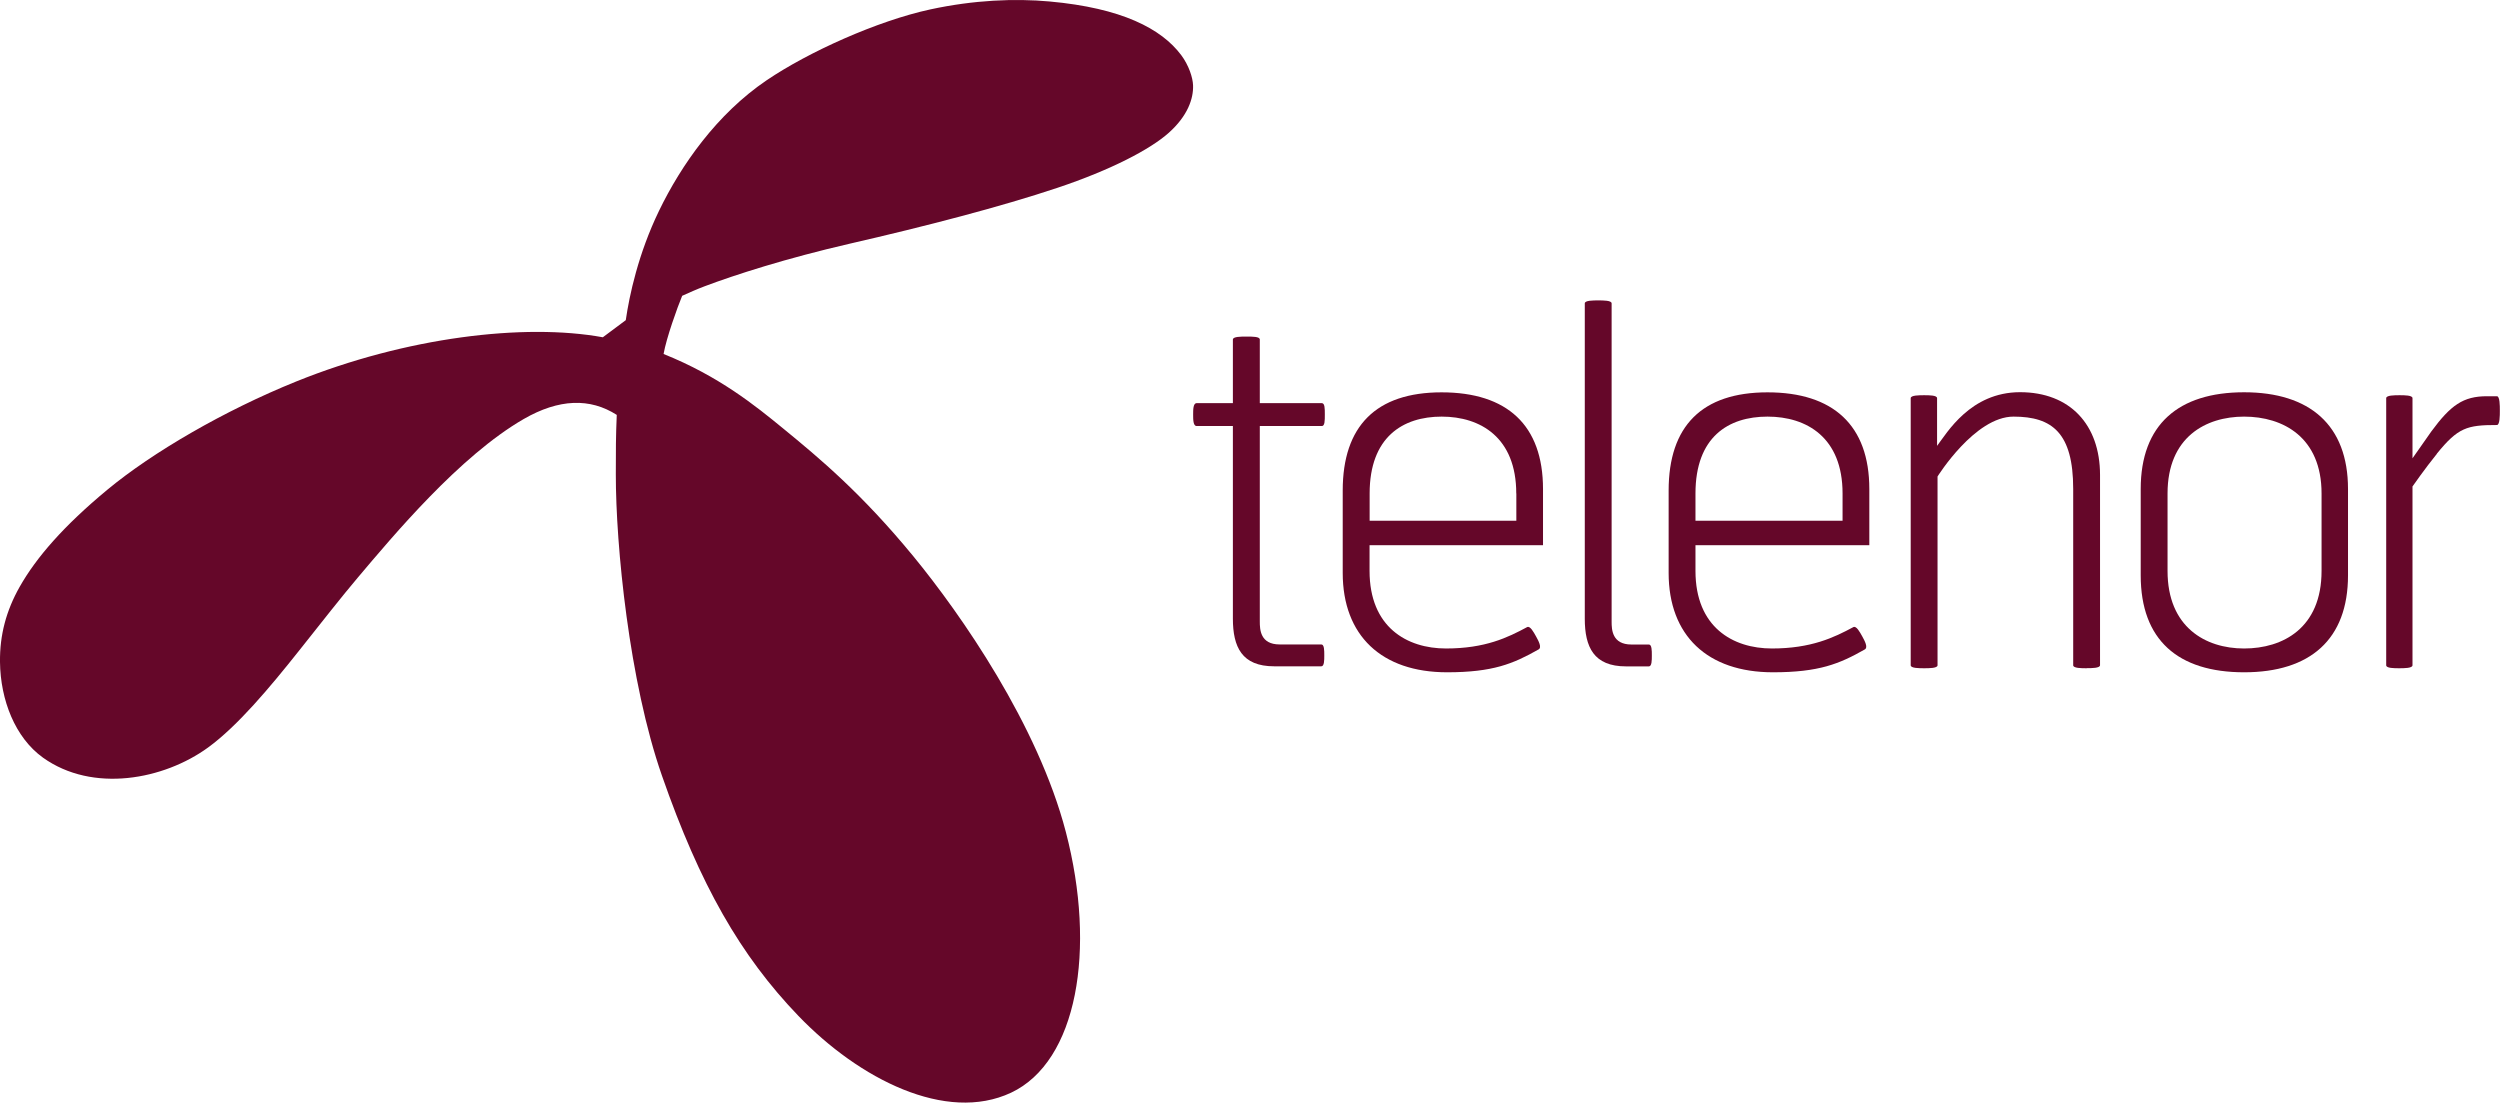 <?xml version="1.0" encoding="UTF-8"?><svg id="Layer_2" xmlns="http://www.w3.org/2000/svg" viewBox="0 0 321.4 141.75"><defs><style>.cls-1{fill:#650729;}</style></defs><g id="Layer_1-2"><path class="cls-1" d="m158.5,54.77h-4.66c-.45,0-.45-.83-.45-1.47s0-1.47.45-1.47h4.66v-8.18c0-.38,1.03-.38,1.73-.38.83,0,1.73,0,1.73.38v8.18h7.98c.38,0,.38.7.38,1.47s0,1.47-.38,1.47h-7.98v25.14c0,1.02.06,2.94,2.55,2.94h5.36c.38,0,.38.77.38,1.4s0,1.41-.38,1.41h-6.07c-4.15,0-5.3-2.49-5.3-6.13v-24.76Z"/><path class="cls-1" d="m176.07,70.08v3.32c0,7.22,4.79,9.97,9.83,9.97s7.94-1.41,10.43-2.75c.39-.19.83.64,1.15,1.21.32.58.77,1.41.32,1.66-3.26,1.85-5.88,2.94-11.77,2.94-8.42,0-13.41-4.73-13.41-12.77v-10.6c0-8.28,4.28-12.62,12.71-12.62s13.04,4.22,13.04,12.43v7.22h-22.3Zm18.86-6.64c0-7.2-4.6-9.88-9.59-9.88s-9.26,2.62-9.26,9.88v3.51h18.86v-3.51Z"/><path class="cls-1" d="m203.74,79.53v-40.53c0-.38,1.09-.38,1.73-.38s1.72,0,1.72.38v40.92c0,1.02.06,2.94,2.55,2.94h2.24c.38,0,.38.77.38,1.4s0,1.41-.38,1.41h-2.94c-4.15,0-5.3-2.49-5.3-6.13Z"/><path class="cls-1" d="m217.97,70.08v3.32c0,7.22,4.79,9.97,9.83,9.97s7.98-1.41,10.47-2.75c.39-.19.83.64,1.15,1.21.32.58.76,1.41.32,1.66-3.25,1.85-5.88,2.94-11.81,2.94-8.43,0-13.41-4.73-13.41-12.77v-10.6c0-8.28,4.28-12.62,12.71-12.62s13.09,4.22,13.09,12.43v7.22h-22.35Zm18.91-6.64c0-7.2-4.61-9.88-9.65-9.88s-9.26,2.62-9.26,9.88v3.51h18.91v-3.51Z"/><path class="cls-1" d="m268.25,85.91c-.64,0-1.72,0-1.72-.38v-22.67c0-7.2-2.69-9.3-7.67-9.3s-9.77,7.7-9.77,7.7v24.27c0,.38-1.09.38-1.72.38s-1.73,0-1.73-.38v-34.34c0-.38,1.09-.38,1.73-.38s1.66,0,1.66.38v6.13c1.27-1.66,4.28-6.9,10.67-6.9s10.28,4.15,10.28,10.64v24.46c0,.38-1.08.38-1.72.38Z"/><path class="cls-1" d="m275.21,73.97v-11.11c0-8.28,4.85-12.43,13.29-12.43s13.36,4.22,13.36,12.43v11.11c0,8.24-4.87,12.46-13.36,12.46s-13.29-4.15-13.29-12.46Zm13.29-20.41c-4.91,0-9.84,2.62-9.84,9.88v9.96c0,7.22,4.86,9.97,9.84,9.97s9.96-2.62,9.96-9.97v-9.96c0-7.2-4.91-9.88-9.96-9.88Z"/><path class="cls-1" d="m313.28,58.35c-1.53,1.89-3.13,4.19-3.13,4.19v22.99c0,.38-1.09.38-1.72.38s-1.66,0-1.66-.38v-34.34c0-.38,1.08-.38,1.72-.38s1.66,0,1.66.38v7.73s1.79-2.55,2.42-3.45c2.49-3.38,4.09-4.53,7.15-4.53h1.28c.38,0,.38,1.21.38,1.85s0,1.85-.38,1.85c-3.84,0-4.99.32-7.73,3.7Z"/><path class="cls-1" d="m77.5,43.36c.73-.55,2.67-1.99,2.95-2.2.46-3.19,1.61-8.55,4.27-14.05,2.86-5.91,7.44-12.45,13.84-16.79,5.37-3.64,14.22-7.63,21.04-9.11C125.21,0,130.46-.22,134.94.19c9.25.84,14.36,3.48,16.92,6.9.96,1.29,1.49,2.87,1.52,3.89.06,1.7-.69,3.92-3.12,6.09-2.37,2.12-7.42,4.77-14.33,7.08-7.16,2.4-16.93,4.94-26.69,7.18-8.17,1.88-14.8,4.02-18.64,5.47-1.14.43-1.89.78-2.9,1.23-.61,1.47-2.03,5.41-2.39,7.48,7.15,2.87,11.8,6.65,15.39,9.59,4.66,3.82,10.06,8.31,16.74,16.44,6.08,7.41,16,21.64,19.59,35.44,3.94,15.12,1.46,29.5-7.05,33.5-8.36,3.92-19.52-1.75-27.34-9.88-7.45-7.75-12.65-16.85-17.54-30.88-4.22-12.09-5.94-29.6-5.93-38.75,0-3.04,0-4.87.12-7.63-3.43-2.2-7.43-2.08-11.96.53-8.26,4.77-16.81,15.04-21.36,20.42-1.99,2.35-4.68,5.78-7.53,9.37-3.76,4.74-7.9,9.68-11.69,12.44-5.69,4.14-14.83,5.88-21.23,1.3C1.95,94.83.06,90.01,0,85.11c-.04-3.48.8-6.61,2.53-9.67,2.14-3.78,5.67-7.84,11.27-12.48,5.79-4.8,15.03-10.18,24.29-13.92,14.12-5.7,29.33-7.52,39.41-5.68h0Z"/></g></svg>